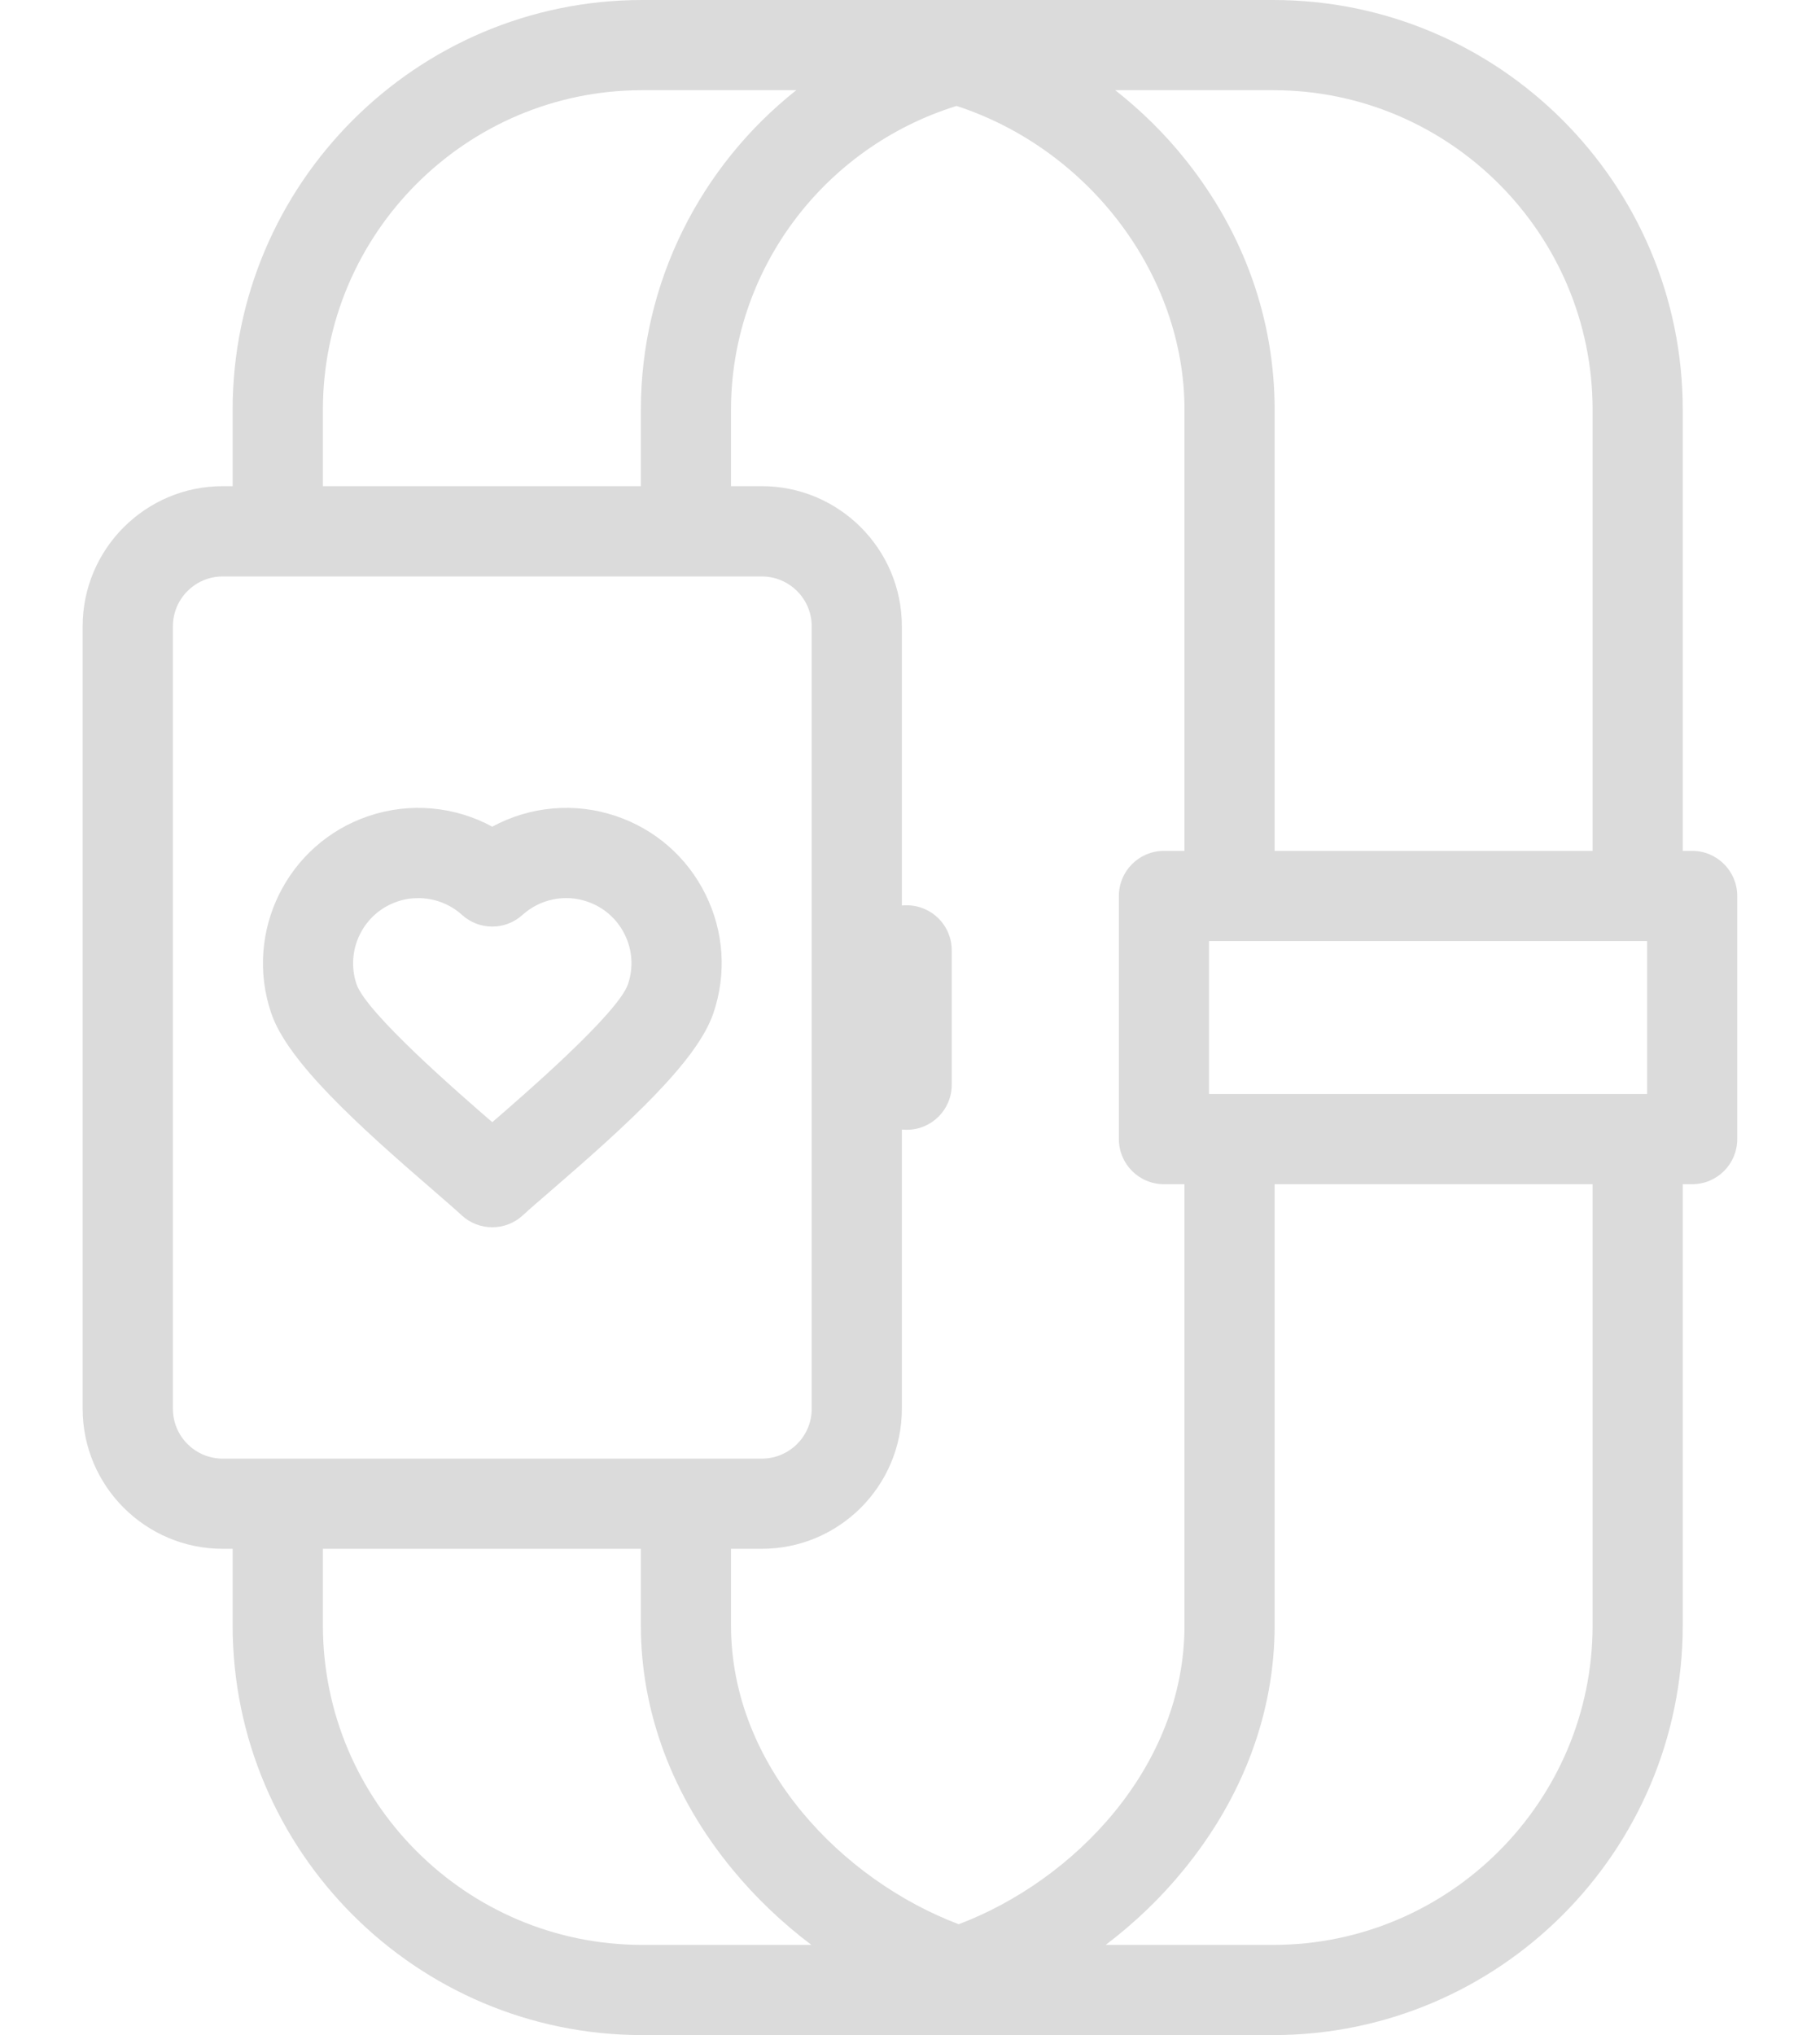 <svg width="17" height="19" viewBox="0 0 17 19" fill="none" xmlns="http://www.w3.org/2000/svg">
<path d="M15.806 7.944H15.718V3.826C15.718 1.716 14.002 0 11.893 0H5.999C3.89 0 2.173 1.716 2.173 3.826V4.539H2.08C1.359 4.539 0.772 5.126 0.772 5.847V13.153C0.772 13.874 1.359 14.46 2.08 14.46H2.173V15.174C2.173 17.284 3.89 19 5.999 19H11.893C14.002 19 15.718 17.284 15.718 15.174V11.056H15.806C16.039 11.056 16.227 10.867 16.227 10.635V8.365C16.227 8.133 16.039 7.944 15.806 7.944ZM11.893 0.842C13.537 0.842 14.876 2.181 14.876 3.826V7.944H11.906V3.826C11.906 2.981 11.619 2.175 11.076 1.495C10.883 1.252 10.66 1.033 10.417 0.842H11.893ZM3.016 3.826C3.016 2.181 4.354 0.842 5.999 0.842H7.438C6.542 1.551 5.986 2.639 5.986 3.826V4.539H3.016V3.826ZM2.08 13.618C1.823 13.618 1.615 13.409 1.615 13.153V5.847C1.615 5.591 1.823 5.382 2.08 5.382H7.116C7.373 5.382 7.582 5.591 7.582 5.847V13.153C7.582 13.409 7.373 13.618 7.116 13.618H2.08V13.618ZM5.999 18.158C4.354 18.158 3.016 16.819 3.016 15.174V14.46H5.986V15.174C5.986 15.986 6.282 16.775 6.843 17.455C7.059 17.717 7.307 17.953 7.579 18.158H5.999ZM8.955 17.965C7.878 17.558 6.828 16.497 6.828 15.174V14.46H7.116C7.837 14.46 8.424 13.874 8.424 13.153V10.546C8.439 10.547 8.454 10.548 8.469 10.548C8.702 10.548 8.89 10.36 8.89 10.127V8.873C8.89 8.64 8.702 8.452 8.469 8.452C8.454 8.452 8.439 8.452 8.424 8.454V5.847C8.424 5.126 7.837 4.539 7.116 4.539H6.828V3.826C6.828 2.526 7.689 1.376 8.935 0.989C10.175 1.394 11.064 2.568 11.064 3.826V7.944H10.872C10.639 7.944 10.451 8.133 10.451 8.365V10.635C10.451 10.867 10.639 11.056 10.872 11.056H11.064V15.174C11.064 16.502 10.025 17.561 8.955 17.965ZM14.876 15.174C14.876 16.819 13.537 18.158 11.892 18.158H10.328C10.597 17.954 10.842 17.72 11.054 17.46C11.611 16.78 11.906 15.99 11.906 15.174V11.056H14.876V15.174H14.876ZM15.385 10.214H11.293V8.786H15.385V10.214ZM5.754 7.619C5.368 7.488 4.949 7.528 4.598 7.718C4.248 7.528 3.829 7.488 3.442 7.619C2.684 7.875 2.276 8.7 2.533 9.458C2.686 9.911 3.339 10.502 4.054 11.119C4.162 11.213 4.255 11.293 4.313 11.347C4.393 11.421 4.496 11.458 4.598 11.458C4.7 11.458 4.803 11.421 4.883 11.347C4.941 11.293 5.034 11.213 5.142 11.12C5.857 10.502 6.511 9.911 6.664 9.458C6.788 9.091 6.762 8.698 6.59 8.35C6.418 8.003 6.121 7.743 5.754 7.619ZM5.866 9.188C5.774 9.459 4.897 10.219 4.598 10.477C4.3 10.219 3.422 9.459 3.33 9.188C3.223 8.87 3.394 8.524 3.712 8.417C3.776 8.395 3.841 8.385 3.907 8.385C4.055 8.385 4.202 8.439 4.316 8.542C4.476 8.687 4.72 8.687 4.88 8.542C5.044 8.394 5.276 8.346 5.484 8.417C5.638 8.469 5.763 8.578 5.835 8.724C5.907 8.869 5.918 9.034 5.866 9.188Z" fill="#DBDBDB"/>
</svg>
